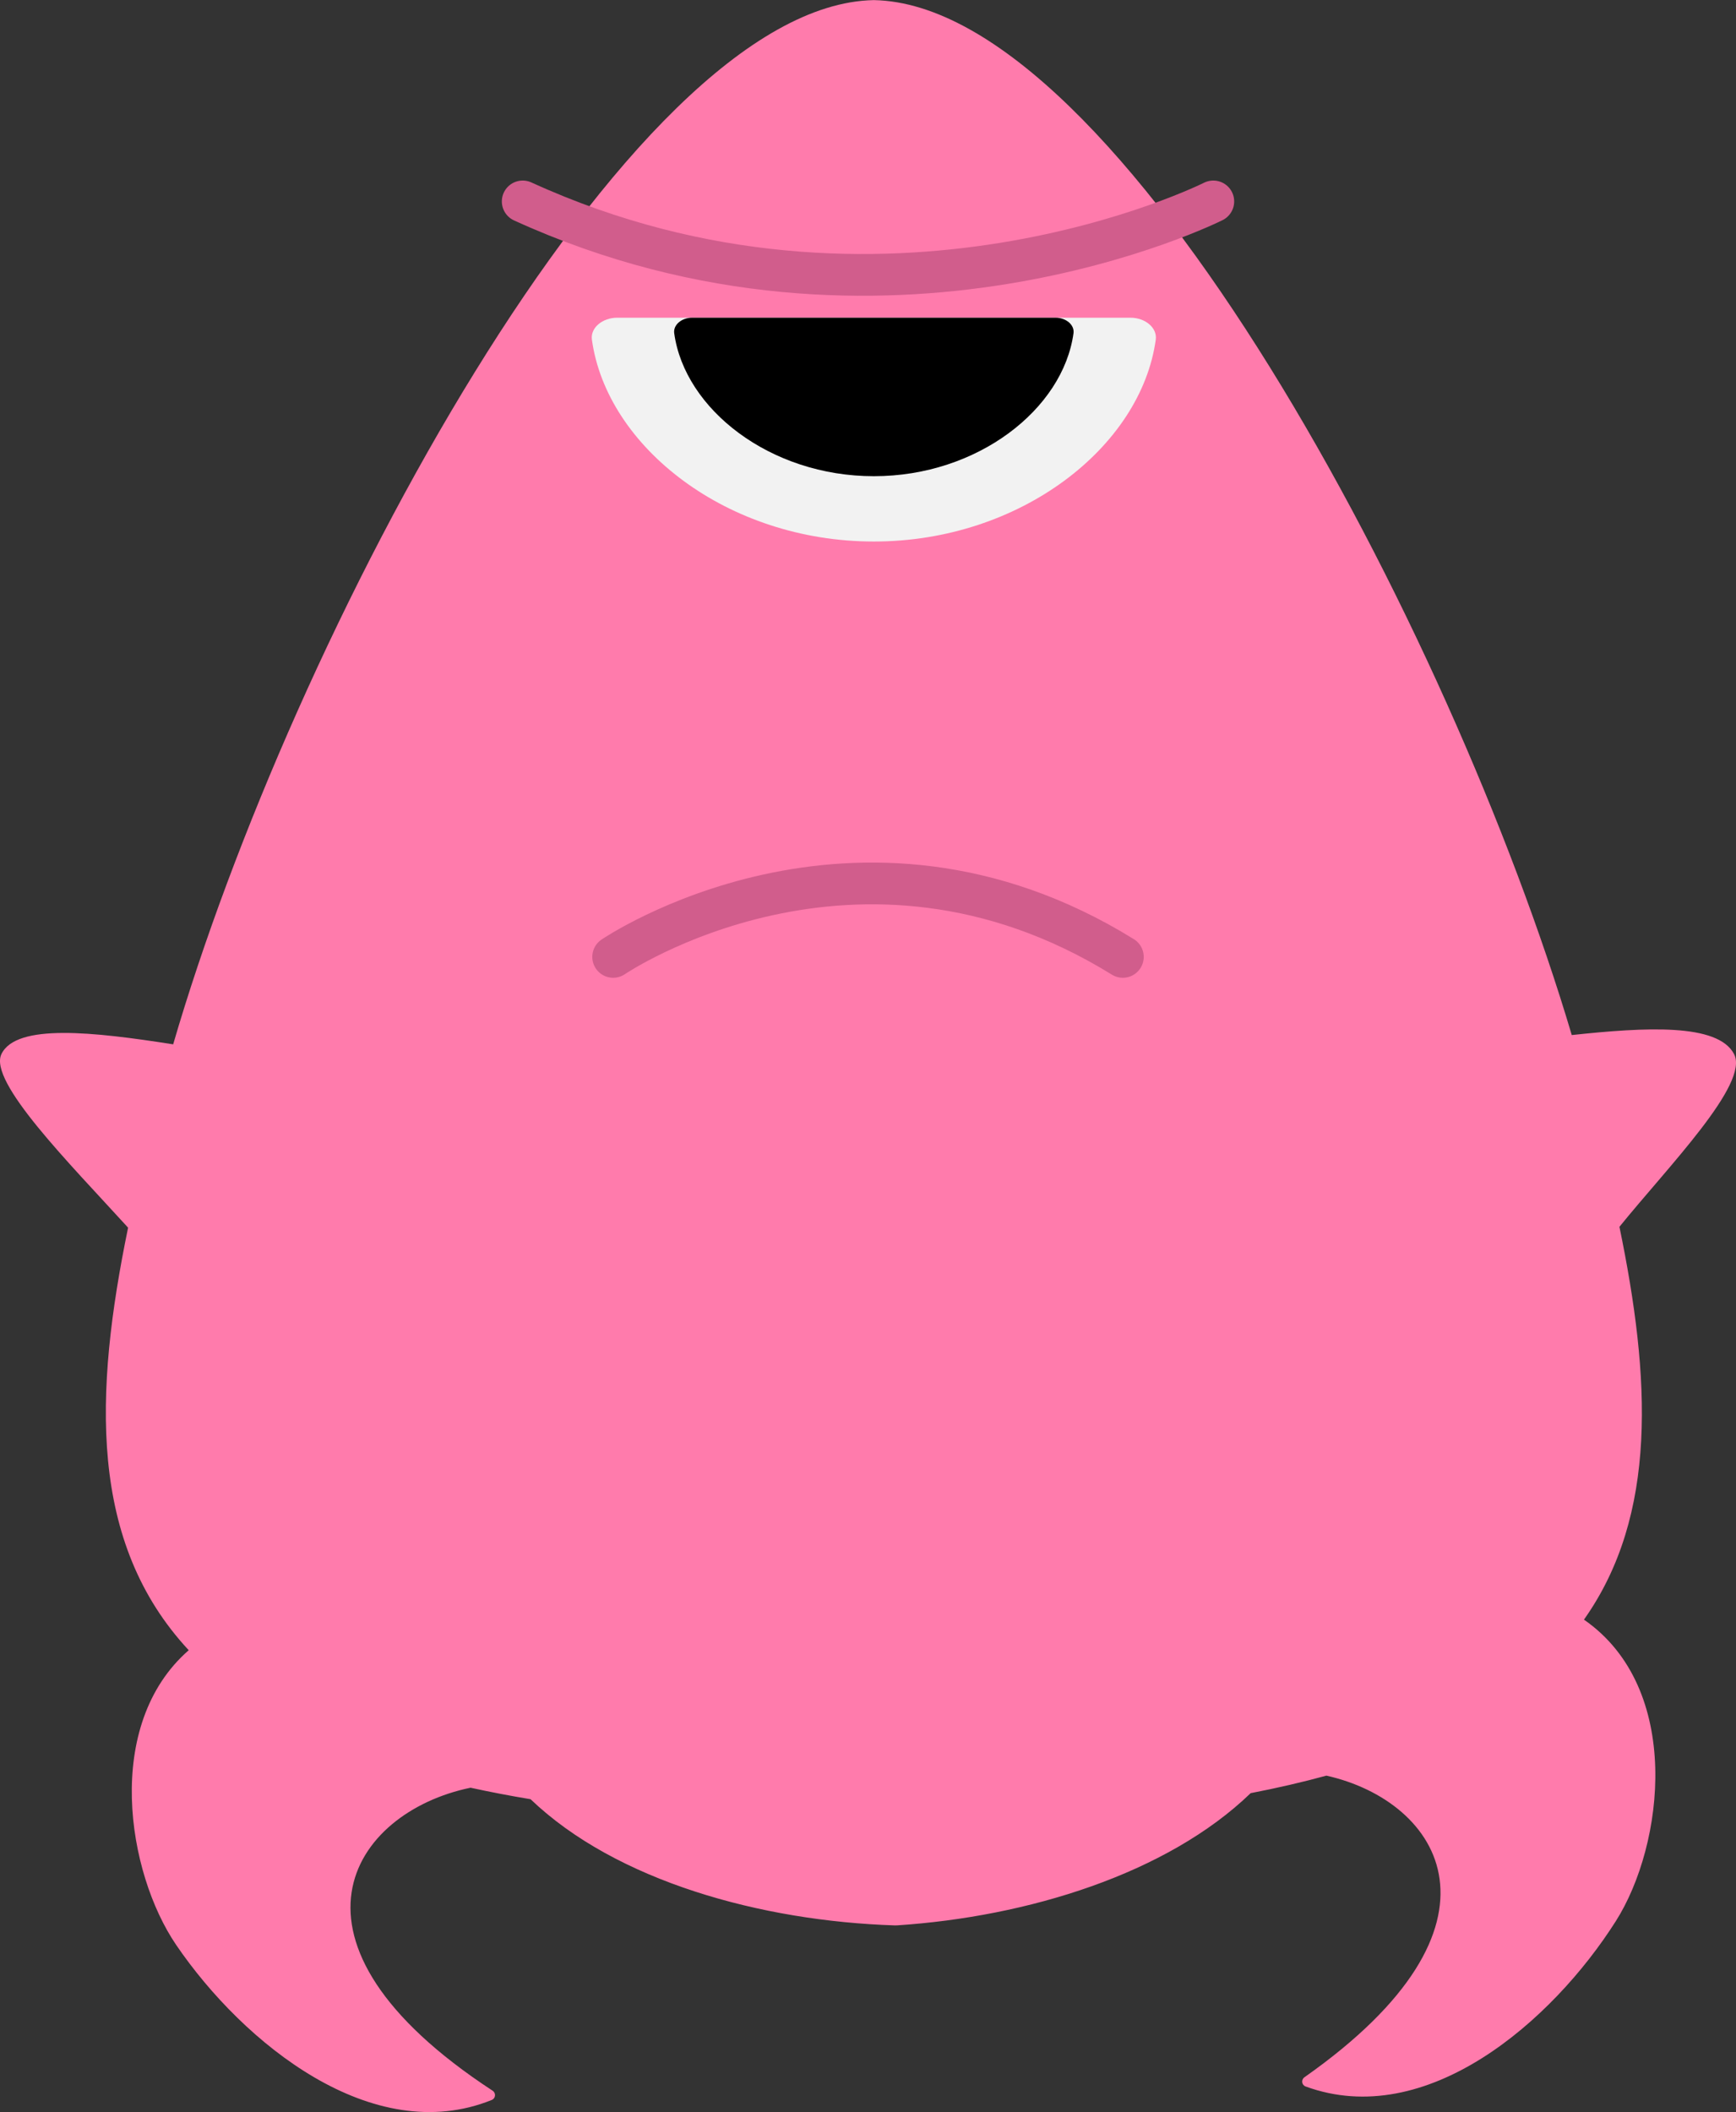 <?xml version="1.0" encoding="iso-8859-1"?>
<!-- Generator: Adobe Illustrator 19.0.0, SVG Export Plug-In . SVG Version: 6.00 Build 0)  -->
<svg version="1.1" xmlns="http://www.w3.org/2000/svg" xmlns:xlink="http://www.w3.org/1999/xlink" x="0px" y="0px"
	 viewBox="0 0 124.746 151.746" style="enable-background:new 0 0 124.746 151.746;" xml:space="preserve">
<rect x="0" y="0" width="124.746" height="151.746" fill="#333333" stroke="none"/>
<g id="Layer_9">
	<g id="XMLID_39_">
		<path id="XMLID_49_" style="fill:#FF7BAC;" d="M113.821,116.366c5.332-7.533,4.782-17.403,2.549-28.224
			c3.518-4.347,9.359-10.273,8.235-12.413c-1.167-2.223-6.365-1.93-11.661-1.363C104.288,45.196,80.443,0.329,62.793,0.008
			C45.008,0.331,20.931,45.887,12.444,75.033C6.73,74.135,1.175,73.516,0.105,75.728c-0.959,1.984,4.852,7.813,9.099,12.476
			c-2.446,11.885-2.847,22.614,4.357,30.359c-6.152,5.372-4.442,15.983-0.897,21.181c4.826,7.074,14.111,14.593,22.673,11.132
			c0.284-0.115,0.317-0.498,0.061-0.665c-16.367-10.709-10.13-20.01-1.584-21.769c1.372,0.3,2.805,0.577,4.311,0.826
			c6.147,5.885,16.569,8.757,26.168,9.066l0.171-0.003c9.352-0.612,19.398-3.695,25.406-9.498c1.935-0.375,3.747-0.795,5.442-1.259
			c8.233,1.843,13.982,10.738-1.576,21.67c-0.251,0.176-0.205,0.558,0.083,0.663c8.671,3.175,17.703-4.647,22.291-11.878
			C119.6,132.531,120.935,121.299,113.821,116.366z"/>
		<path id="XMLID_50_" style="fill:#FF7BAC;" d="M62.602,0c0.063,0,0.127,0.007,0.191,0.008C62.857,0.007,62.921,0,62.984,0H62.602z
			"/>
	</g>
	<path id="XMLID_46_" style="fill:#F2F2F2;" d="M81.226,22.826c1.075,0,1.941,0.731,1.825,1.575
		c-1.057,7.702-9.724,14.506-20.259,14.506s-19.202-6.804-20.259-14.506c-0.116-0.844,0.75-1.575,1.825-1.575H81.226z"/>
	<path id="XMLID_45_" d="M75.847,22.826c0.761,0,1.375,0.518,1.293,1.115c-0.748,5.454-6.886,10.273-14.346,10.273
		s-13.598-4.819-14.346-10.273c-0.082-0.598,0.531-1.115,1.293-1.115H75.847z"/>
	<path id="XMLID_44_" style="fill:none;stroke:#D15D8C;stroke-width:3;stroke-linecap:round;stroke-miterlimit:10;" d="
		M44.061,68.75c0,0,17.432-11.875,36.625,0"/>
	<path id="XMLID_40_" style="fill:none;stroke:#D15D8C;stroke-width:3;stroke-linecap:round;stroke-miterlimit:10;" d="
		M87.186,14.472c0,0-23.619,11.875-49.625,0"/>
</g>
<g id="Layer_1">
</g>
</svg>
